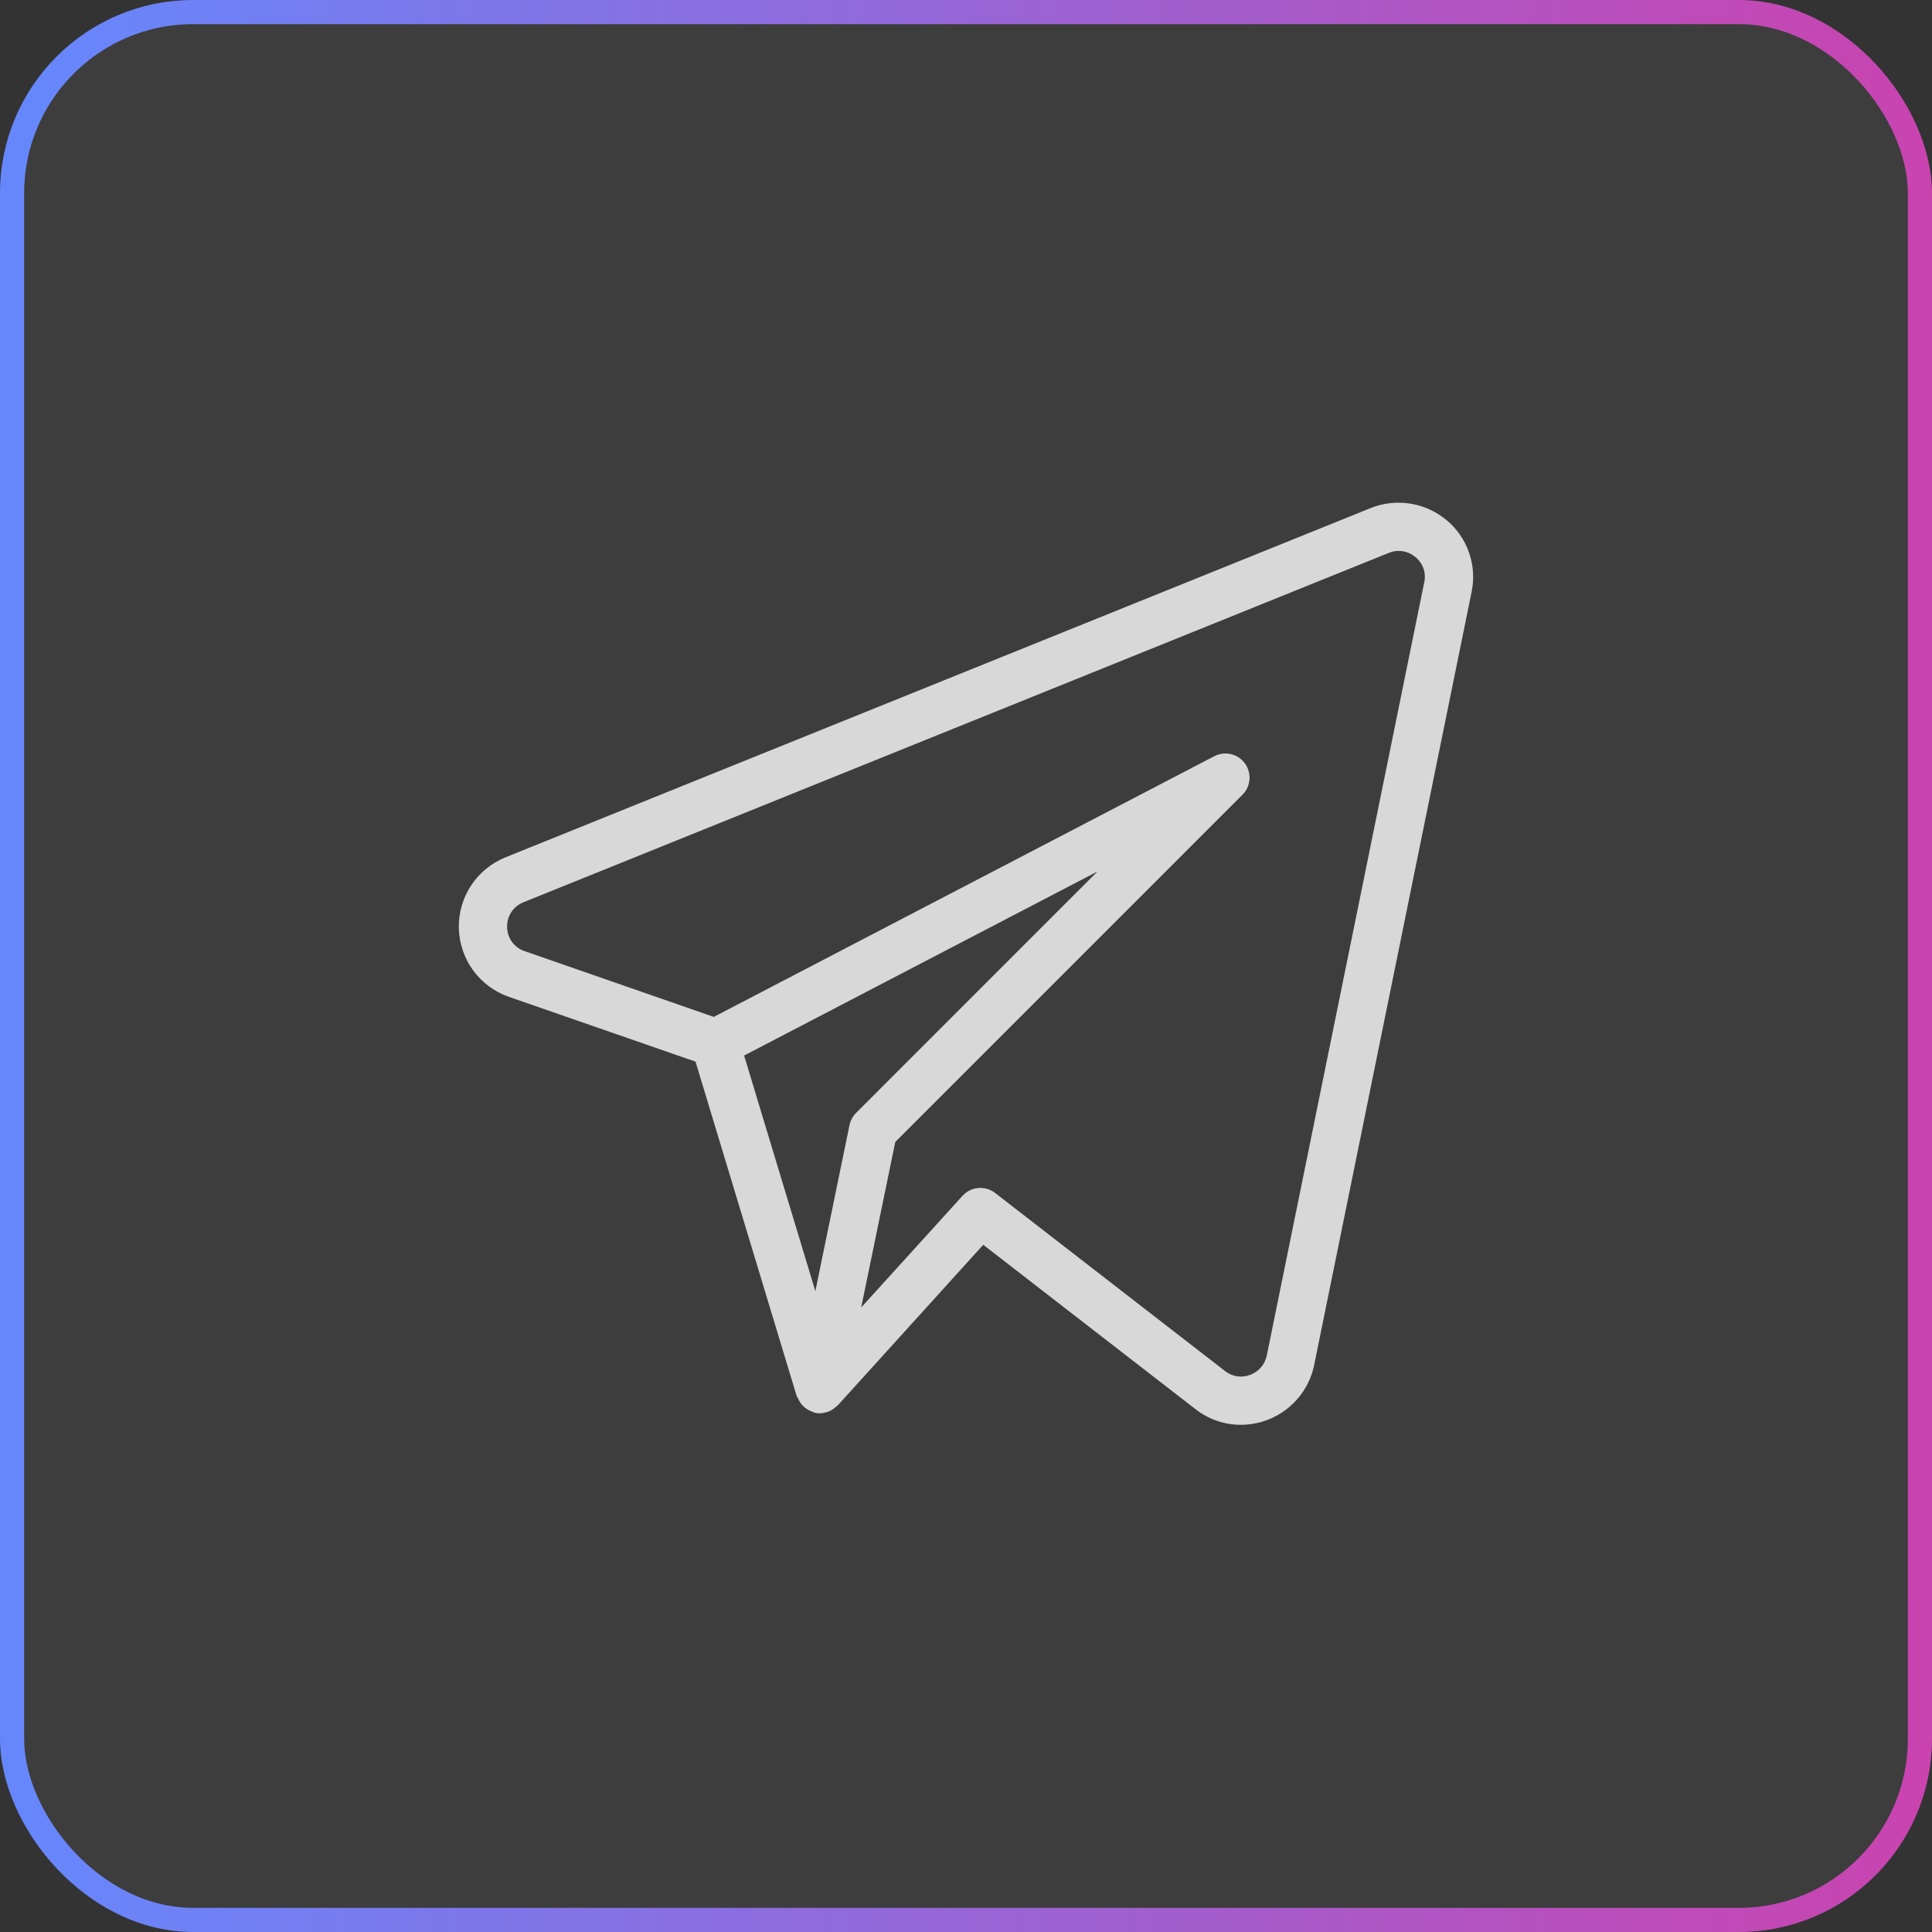 <svg width="80" height="80" viewBox="0 0 80 80" fill="none" xmlns="http://www.w3.org/2000/svg">
<rect x="0" y="0" width="80" height="80" fill="#333333" stroke="none"/>
<rect x="0.5" y="0.5" width="79" height="79" rx="7.5" fill="white" fill-opacity="0.05" stroke="url(#paint0_linear_557_1047)"/>
<path d="M59.89 21.53C59.459 21.172 58.939 20.938 58.385 20.852C57.832 20.766 57.265 20.832 56.746 21.042L20.912 35.508C20.333 35.746 19.84 36.154 19.498 36.679C19.157 37.203 18.983 37.82 19 38.445C19.017 39.071 19.224 39.677 19.593 40.183C19.963 40.688 20.477 41.069 21.068 41.276L28.8 43.96L32.99 57.812C32.998 57.84 33.024 57.858 33.036 57.884C33.079 57.994 33.142 58.096 33.222 58.184C33.343 58.319 33.5 58.418 33.674 58.47C33.694 58.478 33.708 58.496 33.728 58.5H33.74L33.746 58.502C33.901 58.535 34.062 58.527 34.212 58.478C34.228 58.474 34.244 58.474 34.262 58.468C34.407 58.417 34.537 58.333 34.644 58.224C34.656 58.21 34.676 58.208 34.688 58.196L40.714 51.544L49.508 58.354C50.042 58.772 50.7 58.998 51.378 58.998C52.846 58.998 54.112 57.97 54.414 56.536L60.938 24.5C61.049 23.956 61.01 23.392 60.825 22.869C60.641 22.345 60.317 21.882 59.89 21.528M35.176 46.59L33.762 53.464L30.812 43.708L45.442 36.088L35.448 46.084C35.31 46.222 35.215 46.398 35.176 46.59ZM52.454 56.134C52.416 56.315 52.333 56.484 52.211 56.623C52.09 56.763 51.934 56.869 51.76 56.932C51.59 56.997 51.406 57.017 51.225 56.99C51.045 56.962 50.875 56.889 50.732 56.776L41.206 49.398C41.007 49.244 40.757 49.171 40.507 49.193C40.256 49.215 40.023 49.331 39.854 49.518L35.66 54.14L37.072 47.286L51.45 32.906C51.618 32.737 51.721 32.513 51.739 32.275C51.757 32.038 51.689 31.801 51.548 31.609C51.407 31.416 51.202 31.281 50.97 31.226C50.738 31.172 50.494 31.202 50.282 31.312L29.556 42.108L21.722 39.384C21.514 39.315 21.333 39.183 21.204 39.007C21.074 38.831 21.003 38.618 21 38.4C20.99 38.179 21.049 37.961 21.169 37.775C21.288 37.589 21.463 37.446 21.668 37.364L57.496 22.898C57.68 22.82 57.881 22.794 58.078 22.825C58.276 22.855 58.461 22.94 58.612 23.07C58.763 23.192 58.877 23.353 58.941 23.536C59.005 23.719 59.017 23.916 58.976 24.106L52.454 56.134Z" fill="white" fill-opacity="0.8"/>
<defs>
<linearGradient id="paint0_linear_557_1047" x1="1.151" y1="40" x2="80.082" y2="40.504" gradientUnits="userSpaceOnUse">
<stop stop-color="#6687FC"/>
<stop offset="1" stop-color="#CA43AF"/>
</linearGradient>
</defs>
</svg>
